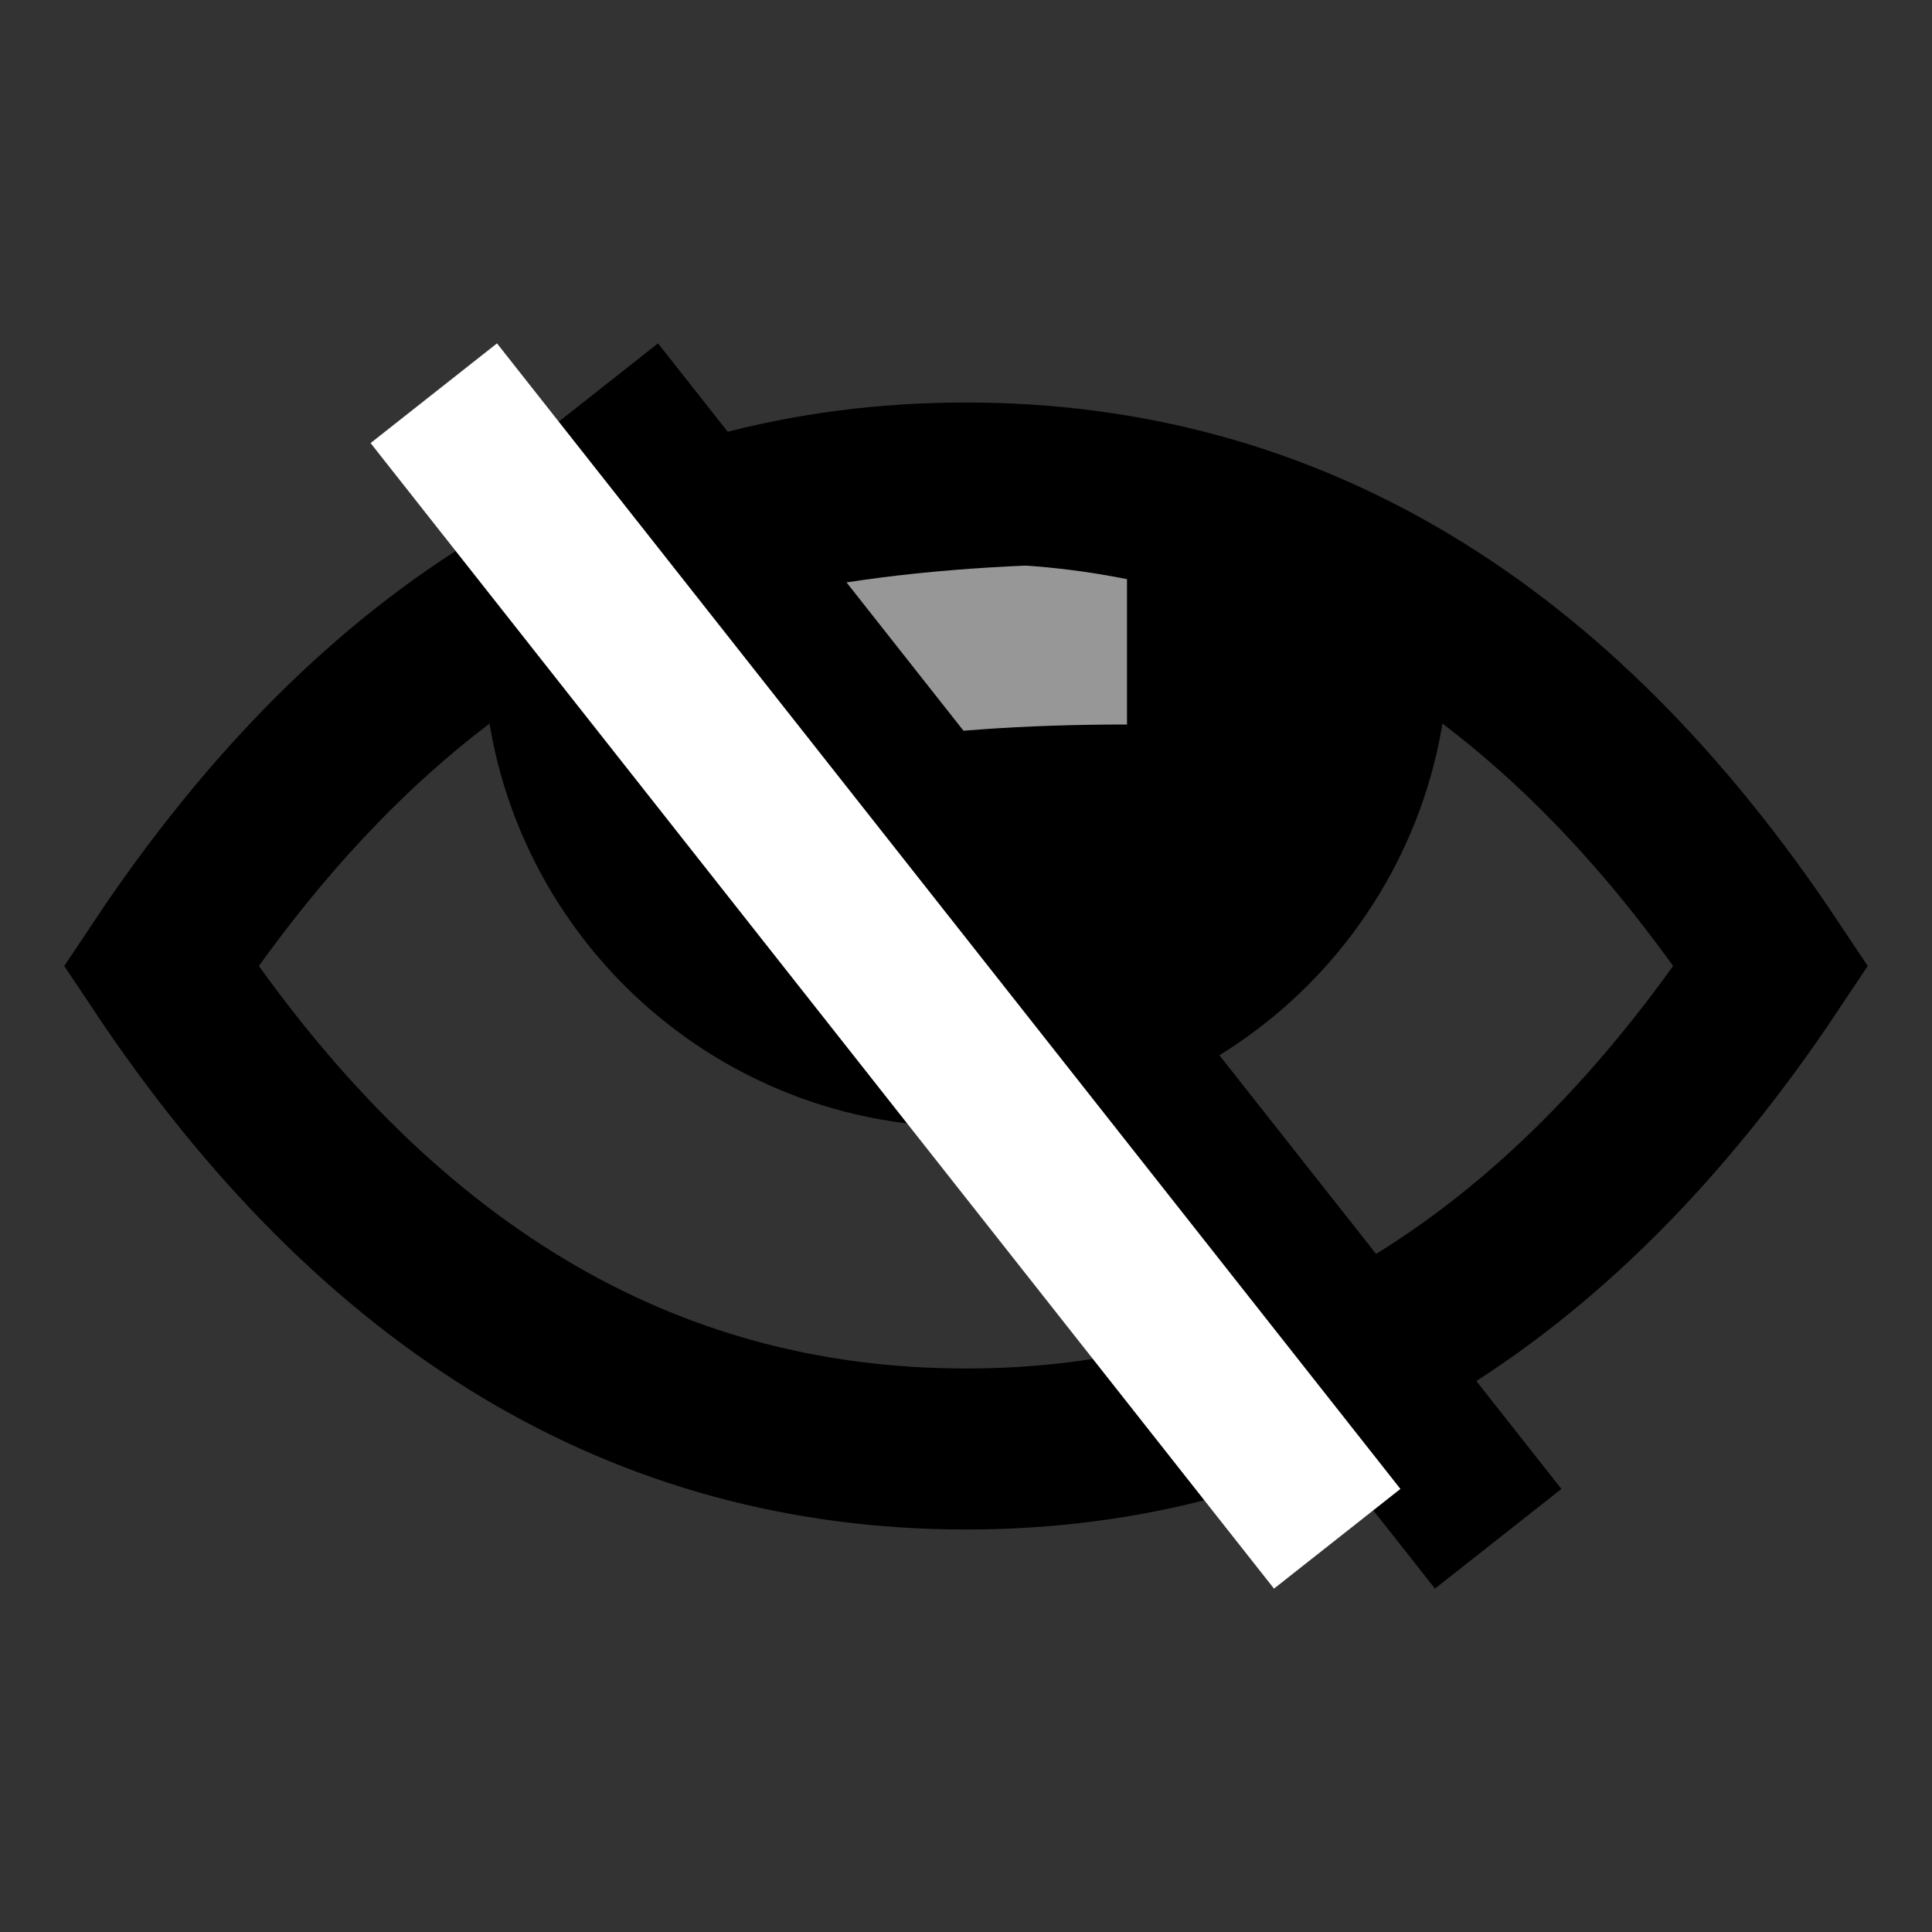 <svg viewBox="0 0 12 12" version="1.1" xmlns="http://www.w3.org/2000/svg" xmlns:xlink="http://www.w3.org/1999/xlink">
    <rect x="0" y="0" width="12" height="12" fill="#333333" stroke="none"/>
    <!-- Generator: Sketch 46.1 (44463) - http://www.bohemiancoding.com/sketch -->
    <title>eye-slash</title>
    <desc>Created with Sketch.</desc>
    <defs></defs>
    <g id="Icons" stroke="none" stroke-width="1" fill="none" fill-rule="evenodd">
        <g id="eye-slash">
            <path d="M3.001,3.908 C3,3.939 3,3.969 3,4 C3,5.657 4.343,7 6,7 C7.657,7 9,5.657 9,4 C9,3.969 9,3.939 8.999,3.908 C8.1,3.303 7.1,3 6,3 C4.9,3 3.9,3.303 3.001,3.908 Z" id="Combined-Shape" fill="#000000"></path>
            <path d="M4,4.5 C4.667,4.167 5.667,4 7,4" id="Path-7" stroke="#979797"></path>
            <path d="M1,6 C2.333,4 4,3 6,3 C8,3 9.667,4 11,6 C9.667,8 8,9 6,9 C4,9 2.333,8 1,6 Z" id="Path-6-Copy" stroke="#000000"></path>
            <path d="M4.004,2.835 L8.996,9.165" id="Line" stroke="#000000" stroke-linecap="square"></path>
            <path d="M3.004,2.835 L7.996,9.165" id="Line-Copy" stroke="#FFFFFF" stroke-linecap="square"></path>
        </g>
    </g>
</svg>
